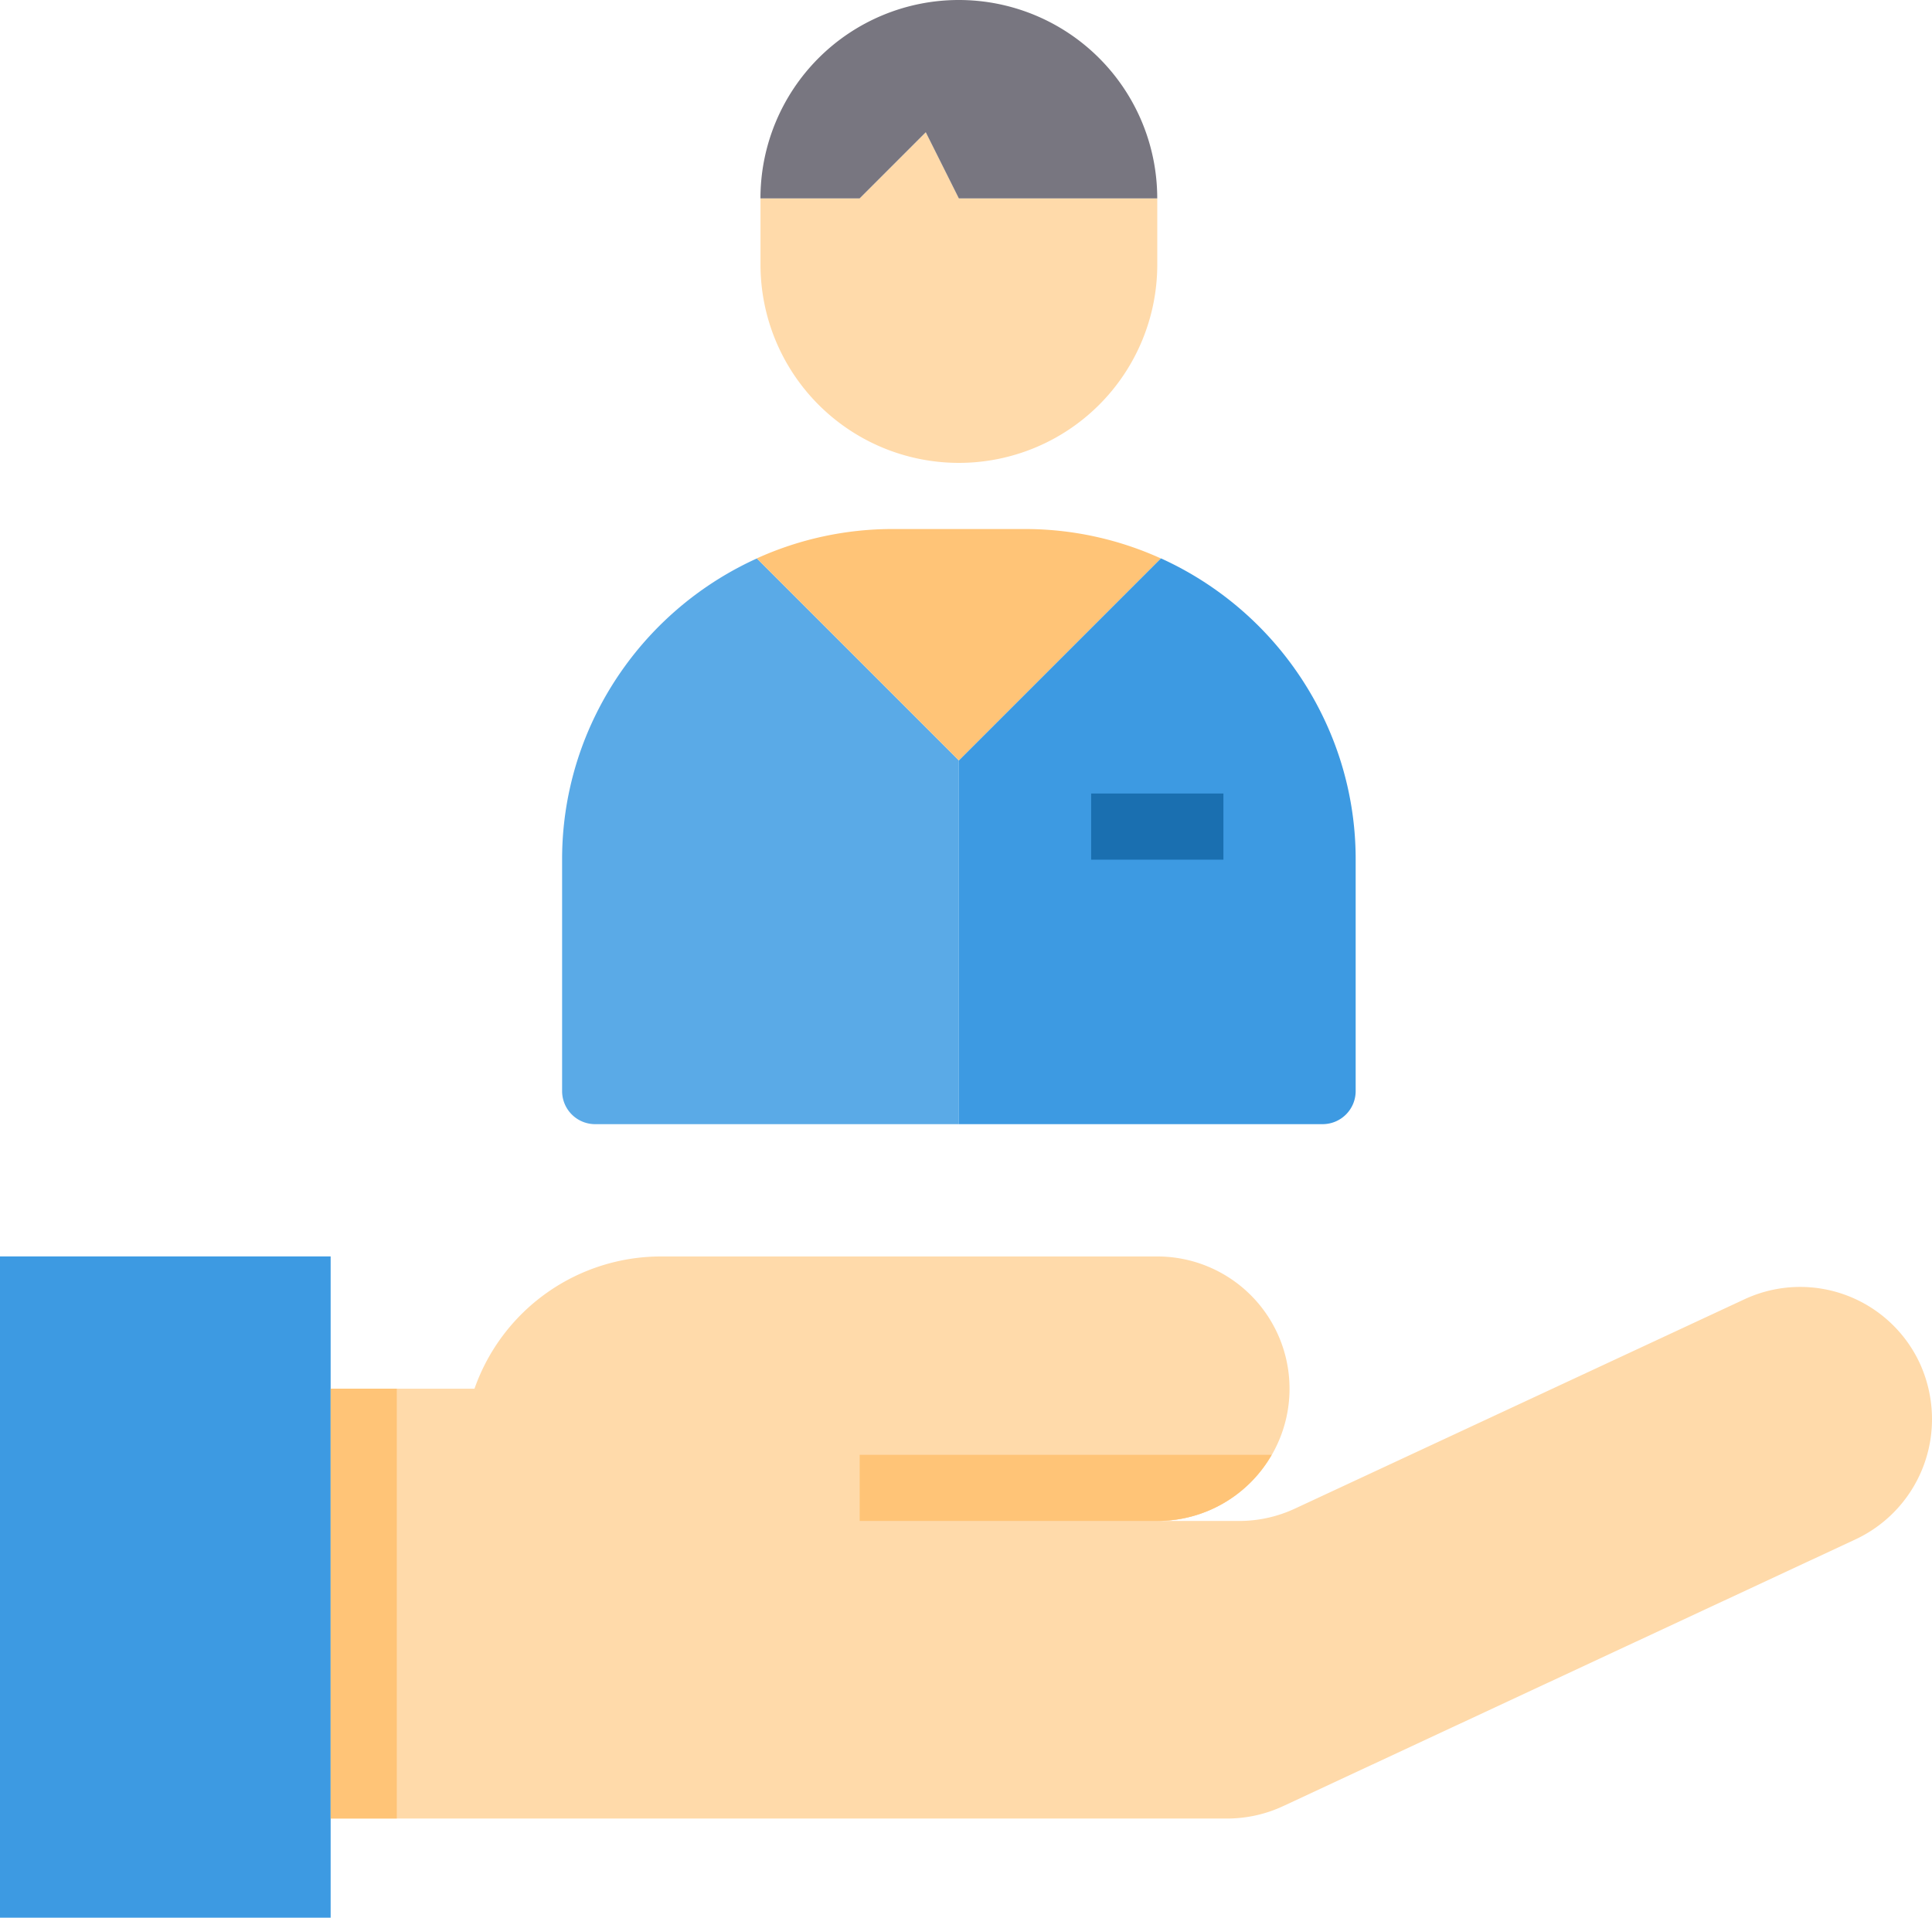 <svg xmlns="http://www.w3.org/2000/svg" width="194.855" height="193.421" viewBox="0 0 194.855 193.421">
  <g id="human-resources" transform="translate(0 -0.219)">
    <path id="Path_24" data-name="Path 24" d="M200.674,32.219,194,38.888H184v6.67a20.009,20.009,0,0,0,40.018,0v-6.67H204.009Zm0,0" transform="translate(-107.299 -18.661)" fill="#ffdaaa"/>
    <path id="Path_25" data-name="Path 25" d="M184,20.228h10l6.67-6.67,3.335,6.67h20.009a20.009,20.009,0,0,0-40.018,0Zm0,0" transform="translate(-107.299 0)" fill="#787680"/>
    <path id="Path_26" data-name="Path 26" d="M155.643,135.34a33.539,33.539,0,0,0-16.308,15.875A32.988,32.988,0,0,0,136,165.72v23.344a3.335,3.335,0,0,0,3.335,3.335h36.683V155.715Zm0,0" transform="translate(-79.308 -78.795)" fill="#5aaae7"/>
    <path id="Path_27" data-name="Path 27" d="M203.487,151.563l20.375-20.375a33.156,33.156,0,0,0-13.706-2.968H196.818a33.159,33.159,0,0,0-13.712,2.962Zm0,0" transform="translate(-106.777 -74.643)" fill="#ffc477"/>
    <path id="Path_28" data-name="Path 28" d="M268.683,151.205a33.546,33.546,0,0,0-16.3-15.881L232,155.706v36.683h36.683a3.335,3.335,0,0,0,3.335-3.335V165.711A32.988,32.988,0,0,0,268.683,151.205Zm0,0" transform="translate(-135.29 -78.786)" fill="#3d9ae2"/>
    <path id="Path_29" data-name="Path 29" d="M264,192.219h13.339v6.67H264Zm0,0" transform="translate(-153.95 -111.964)" fill="#1a6fb0"/>
    <path id="Path_30" data-name="Path 30" d="M240.272,314.99a13.3,13.3,0,0,0-17.708-6.435l-45.31,21.1a13.334,13.334,0,0,1-5.632,1.247h-8.251a13.339,13.339,0,0,0,0-26.679H113.348a19.947,19.947,0,0,0-18.841,13.339H80v43.353h90.42a13.36,13.36,0,0,0,5.634-1.247l57.782-26.931a13.38,13.38,0,0,0,7.671-12.107A13.552,13.552,0,0,0,240.272,314.99Zm0,0" transform="translate(-46.652 -177.276)" fill="#ffdaaa"/>
    <path id="Path_31" data-name="Path 31" d="M249.552,352.219a13.269,13.269,0,0,1-11.538,6.67H208v-6.67Zm0,0" transform="translate(-121.294 -205.267)" fill="#ffdaaa"/>
    <path id="Path_32" data-name="Path 32" d="M33.348,304.219H0v66.7H33.348Zm0,0" transform="translate(0 -177.276)" fill="#3d9ae2"/>
    <g id="Group_3" data-name="Group 3" transform="translate(33.348 140.282)">
      <path id="Path_33" data-name="Path 33" d="M80,336.219h6.67v43.353H80Zm0,0" transform="translate(-80 -336.219)" fill="#ffc477"/>
      <path id="Path_34" data-name="Path 34" d="M249.552,352.219a13.269,13.269,0,0,1-11.538,6.67H208v-6.67Zm0,0" transform="translate(-154.643 -345.549)" fill="#ffc477"/>
    </g>
  </g>
</svg>
